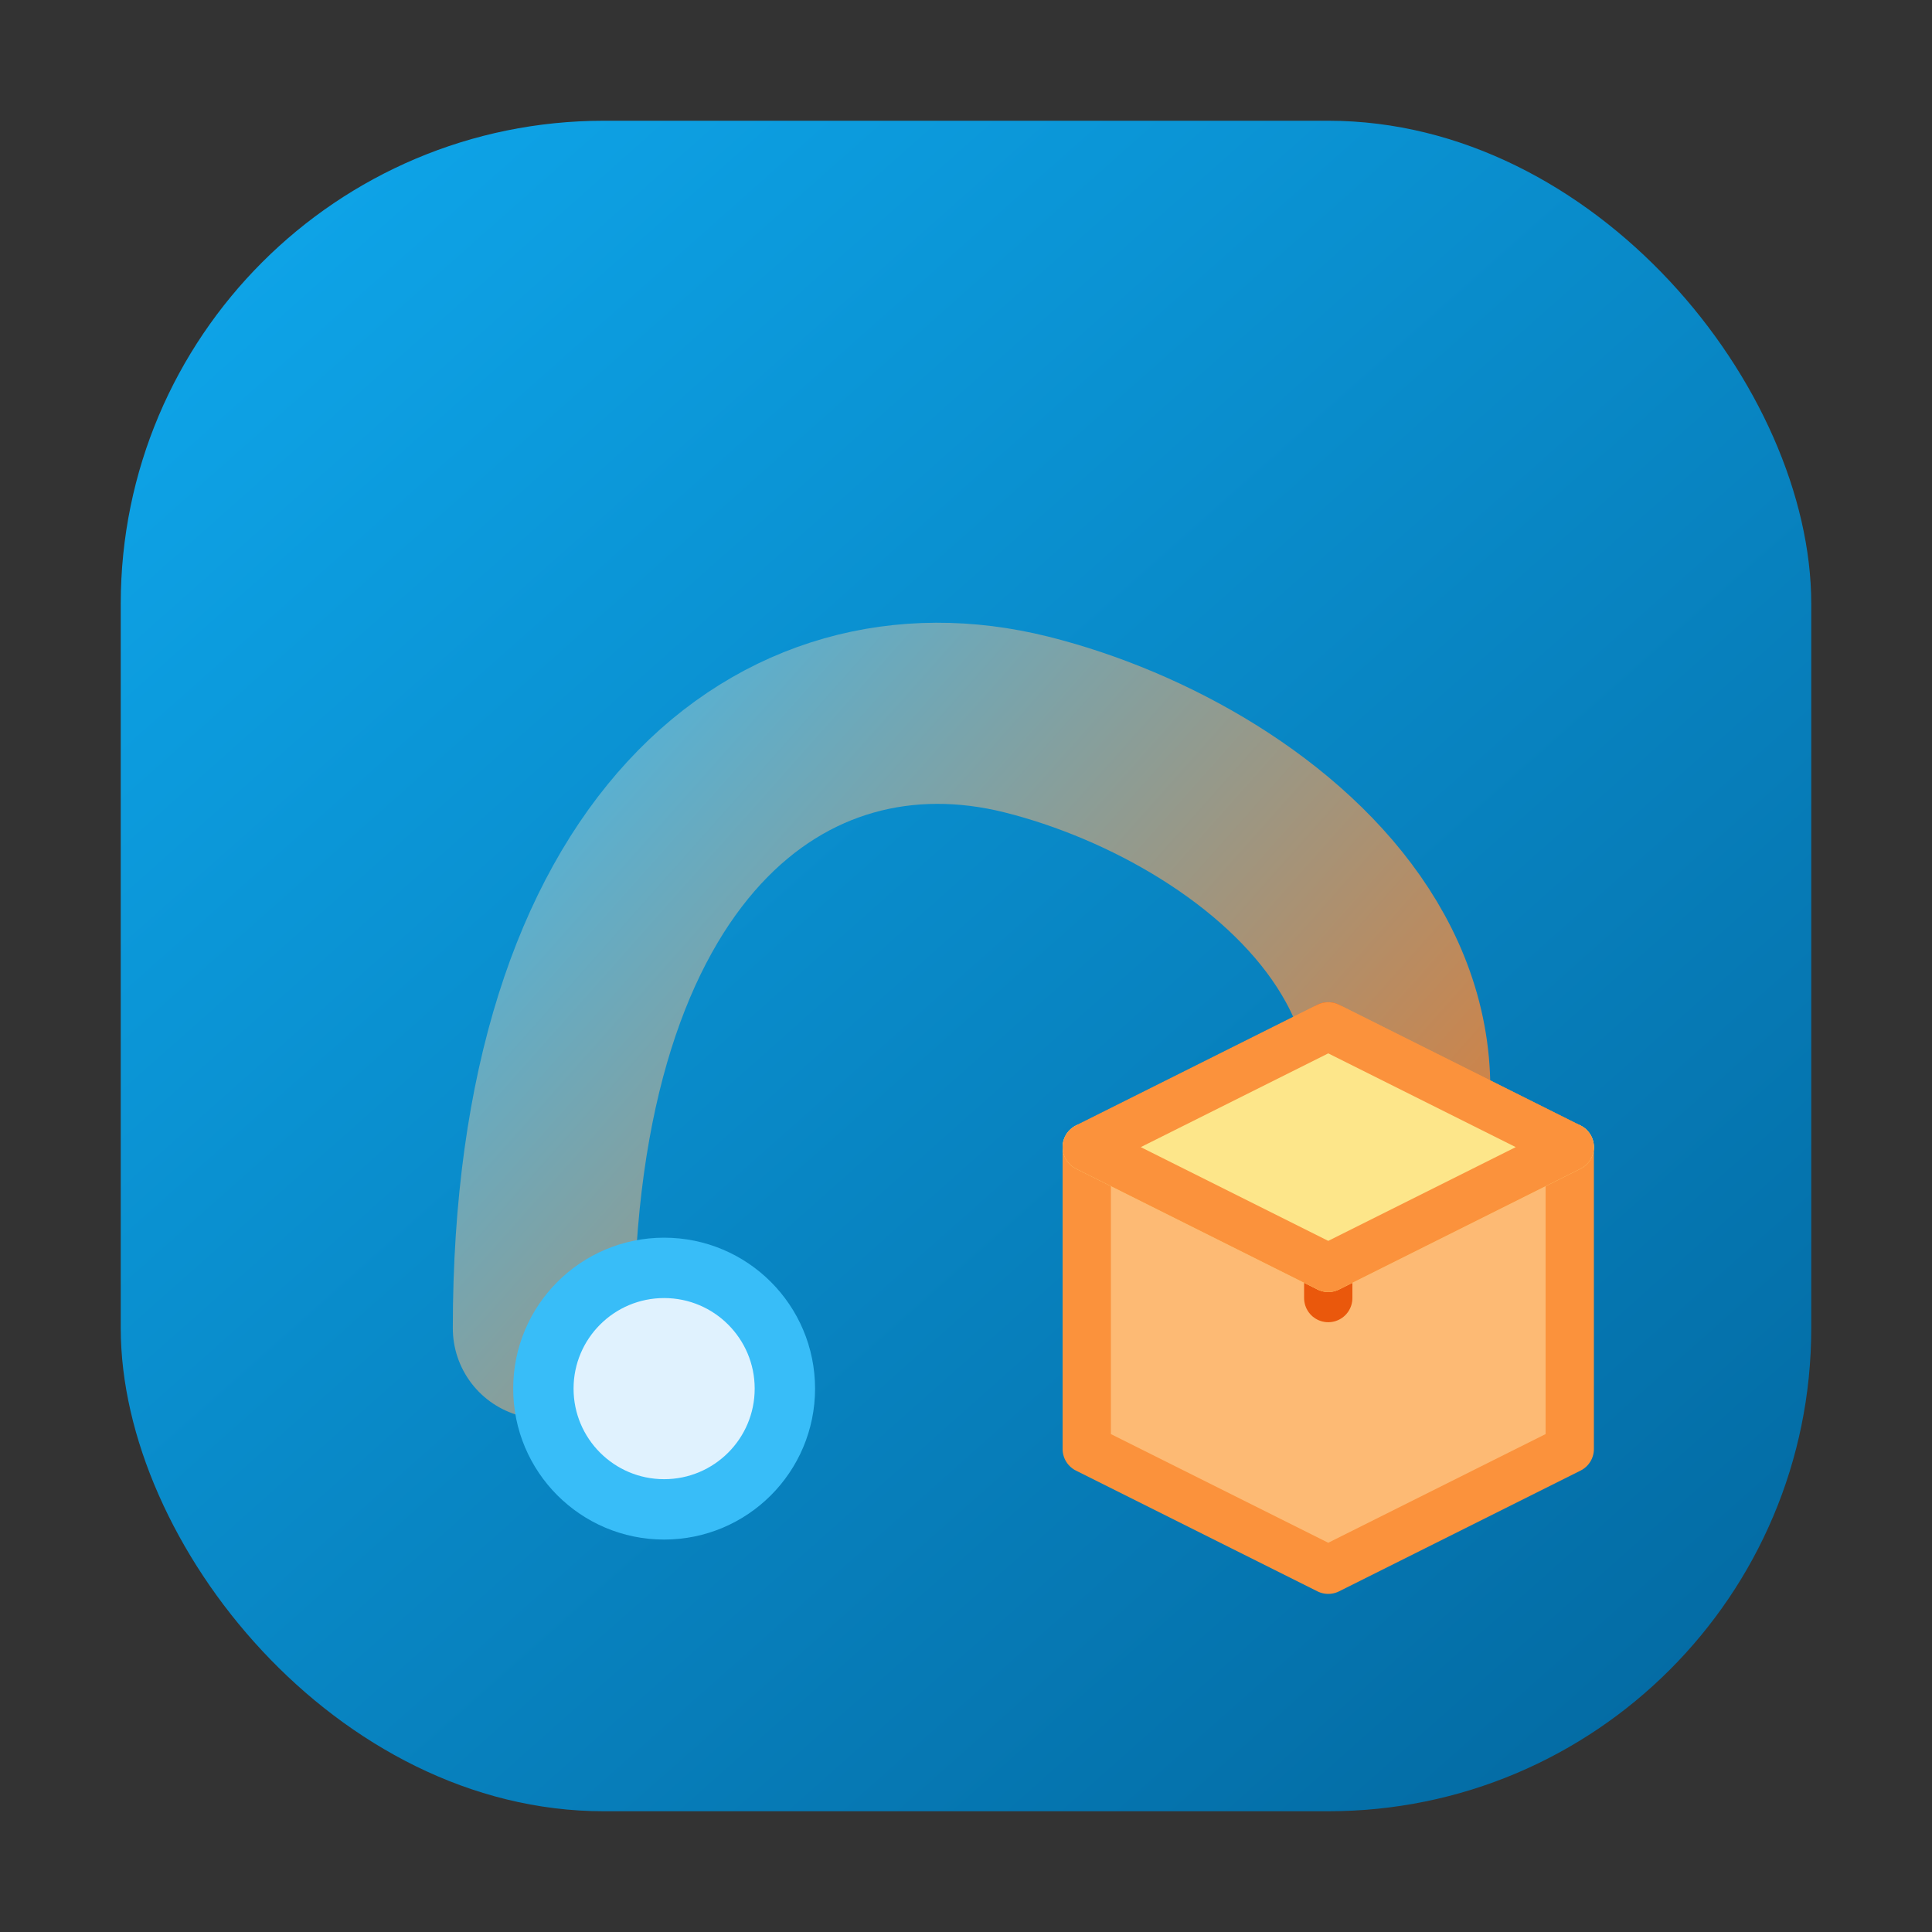 <svg xmlns="http://www.w3.org/2000/svg" width="64" height="64" viewBox="0 0 64 64" fill="none">
  <rect x="0" y="0" width="64" height="64" fill="#333333" stroke="none"/>
  <defs>
    <linearGradient id="favTile" x1="8" y1="6" x2="56" y2="60" gradientUnits="userSpaceOnUse">
      <stop offset="0%" stop-color="#0EA5E9" />
      <stop offset="100%" stop-color="#0369A1" />
    </linearGradient>
    <linearGradient id="favRoute" x1="14" y1="20" x2="50" y2="52" gradientUnits="userSpaceOnUse">
      <stop offset="0%" stop-color="#38BDF8" />
      <stop offset="100%" stop-color="#F97316" />
    </linearGradient>
    <linearGradient id="favPackage" x1="36" y1="30" x2="48" y2="48" gradientUnits="userSpaceOnUse">
      <stop offset="0%" stop-color="#FDBA74" />
      <stop offset="100%" stop-color="#EA580C" />
    </linearGradient>
    <linearGradient id="favLid" x1="36" y1="28" x2="48" y2="34" gradientUnits="userSpaceOnUse">
      <stop offset="0%" stop-color="#FDE68A" />
      <stop offset="100%" stop-color="#FB923C" />
    </linearGradient>
  </defs>
  <rect x="4" y="4" width="56" height="56" rx="16" fill="url(#favTile)" />
  <path d="M18 44C18 28 26 22 34 24s18 10 8.5 20.5" stroke="url(#favRoute)" stroke-width="6" stroke-linecap="round" stroke-linejoin="round" />
  <circle cx="22" cy="46" r="4" fill="#E0F2FE" stroke="#38BDF8" stroke-width="2" />
  <g transform="translate(28 26)">
    <path d="M8 12 16 8l8 4v10l-8 4-8-4z" fill="url(#favPackage)" stroke="#FB923C" stroke-width="1.6" stroke-linejoin="round" />
    <path d="M16 8v9" stroke="#EA580C" stroke-width="1.6" stroke-linecap="round" />
    <path d="M8 12 16 16l8-4" fill="none" stroke="#FDE68A" stroke-width="1.6" stroke-linecap="round" stroke-linejoin="round" />
    <path d="M8 12 16 8l8 4-8 4z" fill="url(#favLid)" stroke="#FB923C" stroke-width="1.6" stroke-linejoin="round" />
  </g>
</svg>
